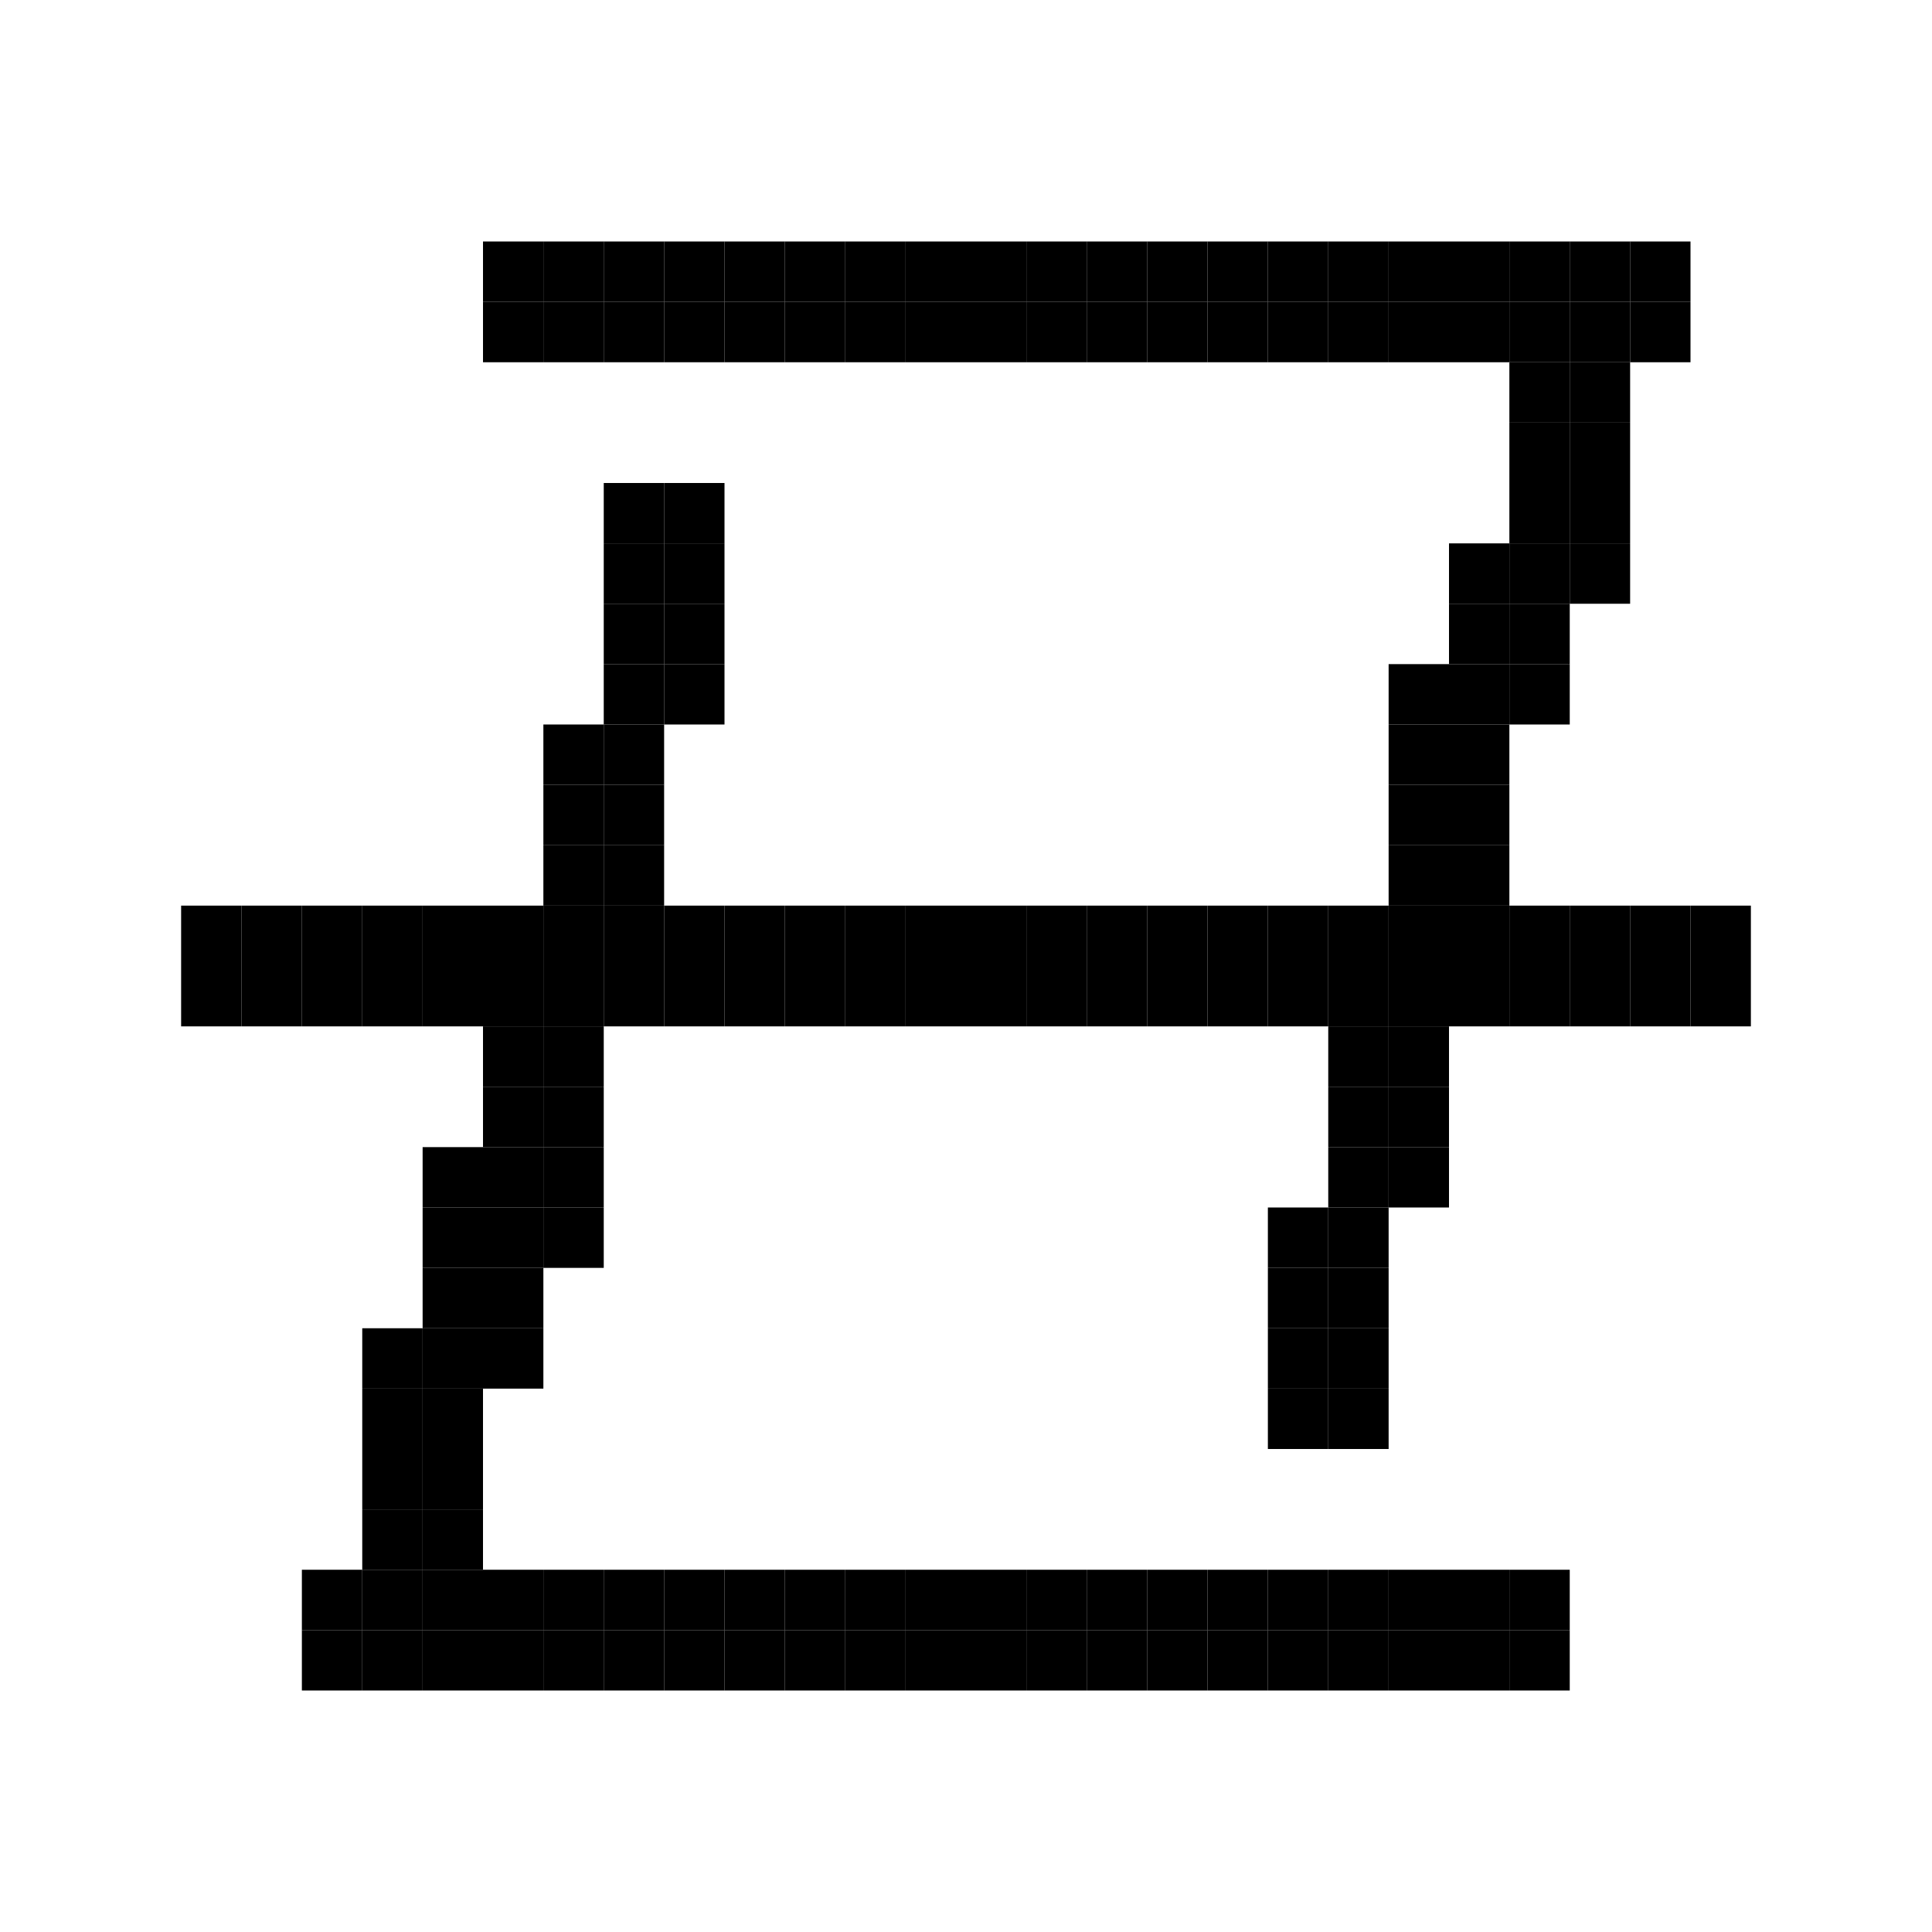 <svg xmlns="http://www.w3.org/2000/svg" viewBox="0 0 32 32"><style>rect{width:1px;height:1px;fill:currentcolor}</style><rect x="8" y="4"/><rect x="9" y="4"/><rect x="10" y="4"/><rect x="11" y="4"/><rect x="12" y="4"/><rect x="13" y="4"/><rect x="14" y="4"/><rect x="15" y="4"/><rect x="16" y="4"/><rect x="17" y="4"/><rect x="18" y="4"/><rect x="19" y="4"/><rect x="20" y="4"/><rect x="21" y="4"/><rect x="22" y="4"/><rect x="23" y="4"/><rect x="24" y="4"/><rect x="25" y="4"/><rect x="26" y="4"/><rect x="27" y="4"/><rect x="8" y="5"/><rect x="9" y="5"/><rect x="10" y="5"/><rect x="11" y="5"/><rect x="12" y="5"/><rect x="13" y="5"/><rect x="14" y="5"/><rect x="15" y="5"/><rect x="16" y="5"/><rect x="17" y="5"/><rect x="18" y="5"/><rect x="19" y="5"/><rect x="20" y="5"/><rect x="21" y="5"/><rect x="22" y="5"/><rect x="23" y="5"/><rect x="24" y="5"/><rect x="25" y="5"/><rect x="26" y="5"/><rect x="27" y="5"/><rect x="25" y="6"/><rect x="26" y="6"/><rect x="25" y="7"/><rect x="26" y="7"/><rect x="10" y="8"/><rect x="11" y="8"/><rect x="25" y="8"/><rect x="26" y="8"/><rect x="10" y="9"/><rect x="11" y="9"/><rect x="24" y="9"/><rect x="25" y="9"/><rect x="26" y="9"/><rect x="10" y="10"/><rect x="11" y="10"/><rect x="24" y="10"/><rect x="25" y="10"/><rect x="10" y="11"/><rect x="11" y="11"/><rect x="23" y="11"/><rect x="24" y="11"/><rect x="25" y="11"/><rect x="9" y="12"/><rect x="10" y="12"/><rect x="23" y="12"/><rect x="24" y="12"/><rect x="9" y="13"/><rect x="10" y="13"/><rect x="23" y="13"/><rect x="24" y="13"/><rect x="9" y="14"/><rect x="10" y="14"/><rect x="23" y="14"/><rect x="24" y="14"/><rect x="3" y="15"/><rect x="4" y="15"/><rect x="5" y="15"/><rect x="6" y="15"/><rect x="7" y="15"/><rect x="8" y="15"/><rect x="9" y="15"/><rect x="10" y="15"/><rect x="11" y="15"/><rect x="12" y="15"/><rect x="13" y="15"/><rect x="14" y="15"/><rect x="15" y="15"/><rect x="16" y="15"/><rect x="17" y="15"/><rect x="18" y="15"/><rect x="19" y="15"/><rect x="20" y="15"/><rect x="21" y="15"/><rect x="22" y="15"/><rect x="23" y="15"/><rect x="24" y="15"/><rect x="25" y="15"/><rect x="26" y="15"/><rect x="27" y="15"/><rect x="28" y="15"/><rect x="3" y="16"/><rect x="4" y="16"/><rect x="5" y="16"/><rect x="6" y="16"/><rect x="7" y="16"/><rect x="8" y="16"/><rect x="9" y="16"/><rect x="10" y="16"/><rect x="11" y="16"/><rect x="12" y="16"/><rect x="13" y="16"/><rect x="14" y="16"/><rect x="15" y="16"/><rect x="16" y="16"/><rect x="17" y="16"/><rect x="18" y="16"/><rect x="19" y="16"/><rect x="20" y="16"/><rect x="21" y="16"/><rect x="22" y="16"/><rect x="23" y="16"/><rect x="24" y="16"/><rect x="25" y="16"/><rect x="26" y="16"/><rect x="27" y="16"/><rect x="28" y="16"/><rect x="8" y="17"/><rect x="9" y="17"/><rect x="22" y="17"/><rect x="23" y="17"/><rect x="8" y="18"/><rect x="9" y="18"/><rect x="22" y="18"/><rect x="23" y="18"/><rect x="7" y="19"/><rect x="8" y="19"/><rect x="9" y="19"/><rect x="22" y="19"/><rect x="23" y="19"/><rect x="7" y="20"/><rect x="8" y="20"/><rect x="9" y="20"/><rect x="21" y="20"/><rect x="22" y="20"/><rect x="7" y="21"/><rect x="8" y="21"/><rect x="21" y="21"/><rect x="22" y="21"/><rect x="6" y="22"/><rect x="7" y="22"/><rect x="8" y="22"/><rect x="21" y="22"/><rect x="22" y="22"/><rect x="6" y="23"/><rect x="7" y="23"/><rect x="21" y="23"/><rect x="22" y="23"/><rect x="6" y="24"/><rect x="7" y="24"/><rect x="6" y="25"/><rect x="7" y="25"/><rect x="5" y="26"/><rect x="6" y="26"/><rect x="7" y="26"/><rect x="8" y="26"/><rect x="9" y="26"/><rect x="10" y="26"/><rect x="11" y="26"/><rect x="12" y="26"/><rect x="13" y="26"/><rect x="14" y="26"/><rect x="15" y="26"/><rect x="16" y="26"/><rect x="17" y="26"/><rect x="18" y="26"/><rect x="19" y="26"/><rect x="20" y="26"/><rect x="21" y="26"/><rect x="22" y="26"/><rect x="23" y="26"/><rect x="24" y="26"/><rect x="25" y="26"/><rect x="5" y="27"/><rect x="6" y="27"/><rect x="7" y="27"/><rect x="8" y="27"/><rect x="9" y="27"/><rect x="10" y="27"/><rect x="11" y="27"/><rect x="12" y="27"/><rect x="13" y="27"/><rect x="14" y="27"/><rect x="15" y="27"/><rect x="16" y="27"/><rect x="17" y="27"/><rect x="18" y="27"/><rect x="19" y="27"/><rect x="20" y="27"/><rect x="21" y="27"/><rect x="22" y="27"/><rect x="23" y="27"/><rect x="24" y="27"/><rect x="25" y="27"/></svg>